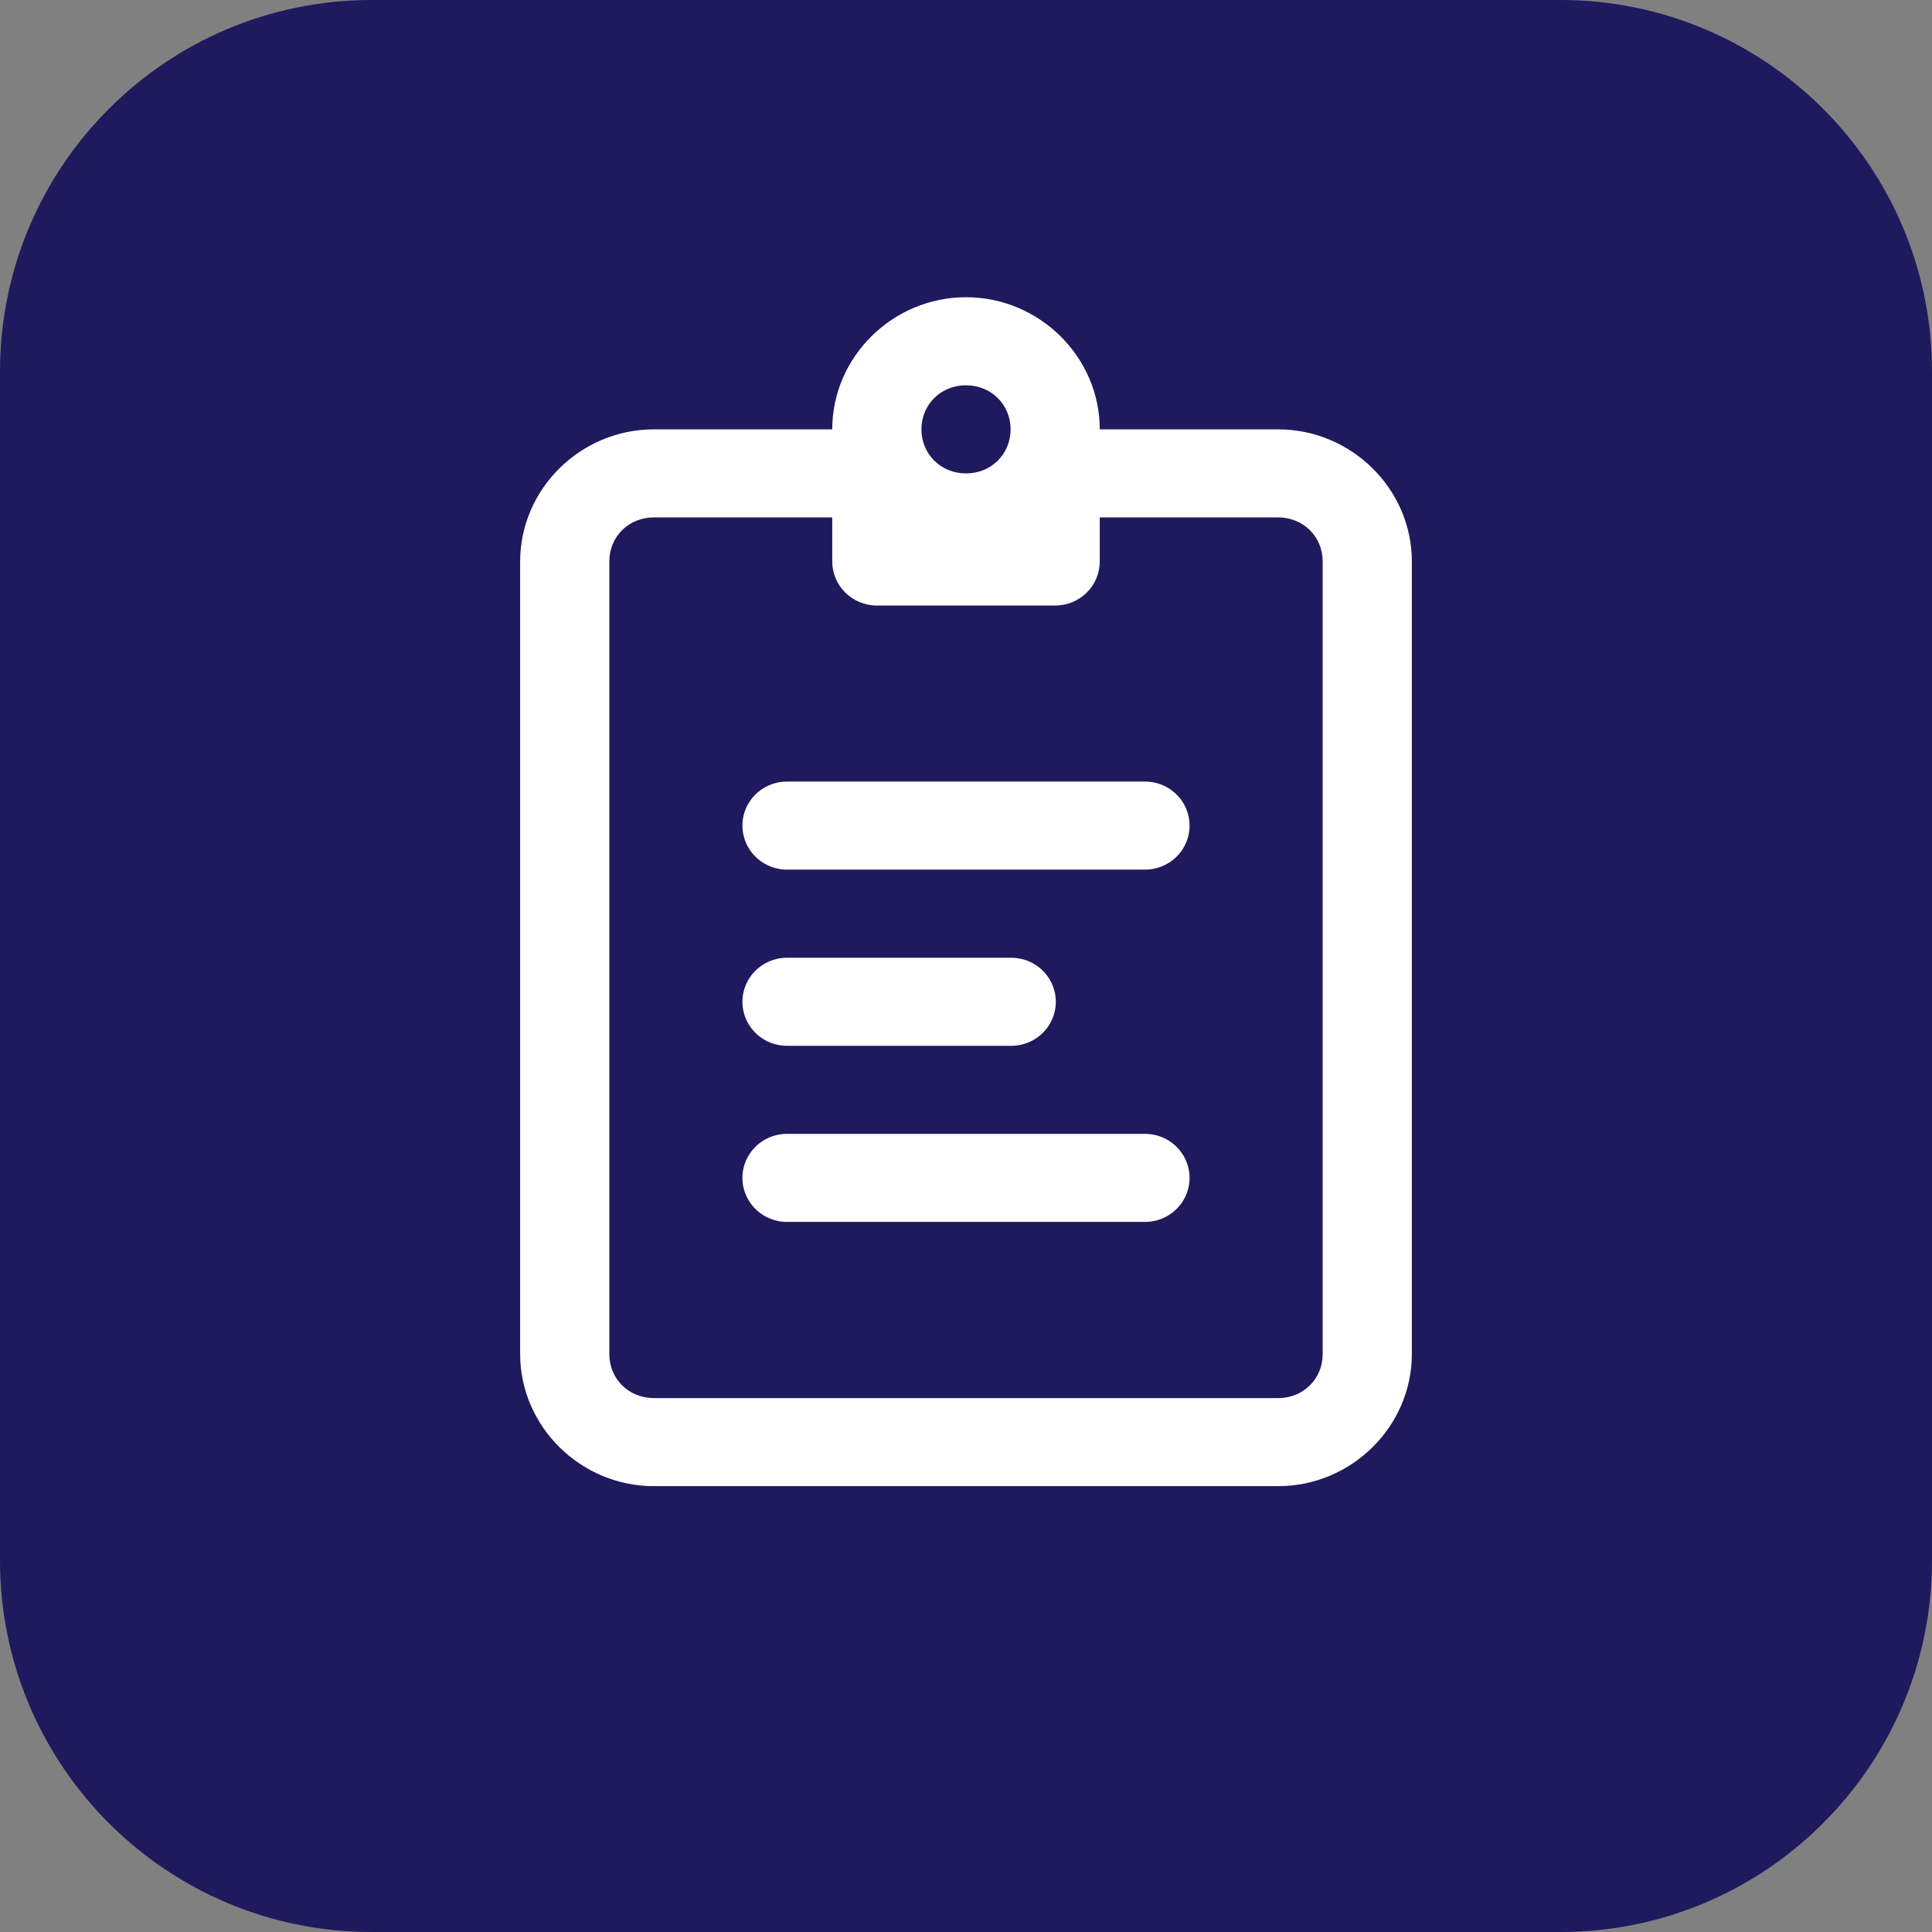 <svg xmlns="http://www.w3.org/2000/svg" width="26" height="26" viewBox="0 0 26 26">
  <rect x="0" y="0" width="26" height="26" fill="#808080" stroke="none"/>
  <g>
    <path fill="rgb(31,25,94)" fill-rule="evenodd" d="M5 0h16c2.76 0 5 2.24 5 5v16c0 2.76-2.24 5-5 5H5c-2.76 0-5-2.24-5-5V5c0-2.76 2.24-5 5-5z"/>
    <path fill="rgb(255,255,255)" fill-rule="evenodd" d="M11.2 5.778C11.2 4.803 12.013 4 13 4s1.8.803 1.8 1.778h2.4C18.187 5.778 19 6.581 19 7.556V18.222C19 19.197 18.187 20 17.2 20h-8.4C7.813 20 7 19.197 7 18.222V7.556C7 6.581 7.813 5.778 8.8 5.778h2.4zm2.4 0c0-.334-.262-.593-.6-.593-.338 0-.6.258-.6.593 0 .334.262.593.6.593.338 0 .6-.258.6-.593zm-4.8 1.185h2.4v.593c0 .327.269.593.6.593h2.4c.331 0 .6-.265.6-.593v-.593h2.4c.339 0 .6.258.6.593V18.222c0 .335-.261.593-.6.593h-8.4c-.339 0-.6-.258-.6-.593V7.556c0-.335.261-.593.6-.593zm1.273 3.849c.109-.185.31-.297.527-.294h4.8c.216-.003.418.109.527.294.109.185.109.413 0 .597-.109.185-.31.297-.527.294h-4.8c-.216.003-.418-.109-.527-.294-.109-.185-.109-.413 0-.597zm.527 2.077c-.216-.003-.418.109-.527.294-.109.185-.109.413 0 .597.109.185.31.297.527.294h3c.216.003.418-.109.527-.294.109-.185.109-.413 0-.597-.109-.185-.31-.297-.527-.294h-3zm-.527 2.664c.109-.185.31-.297.527-.294h4.8c.216-.003.418.109.527.294.109.185.109.413 0 .597-.109.185-.31.297-.527.294h-4.8c-.216.003-.418-.109-.527-.294-.109-.185-.109-.413 0-.597z"/>
  </g>
</svg>
